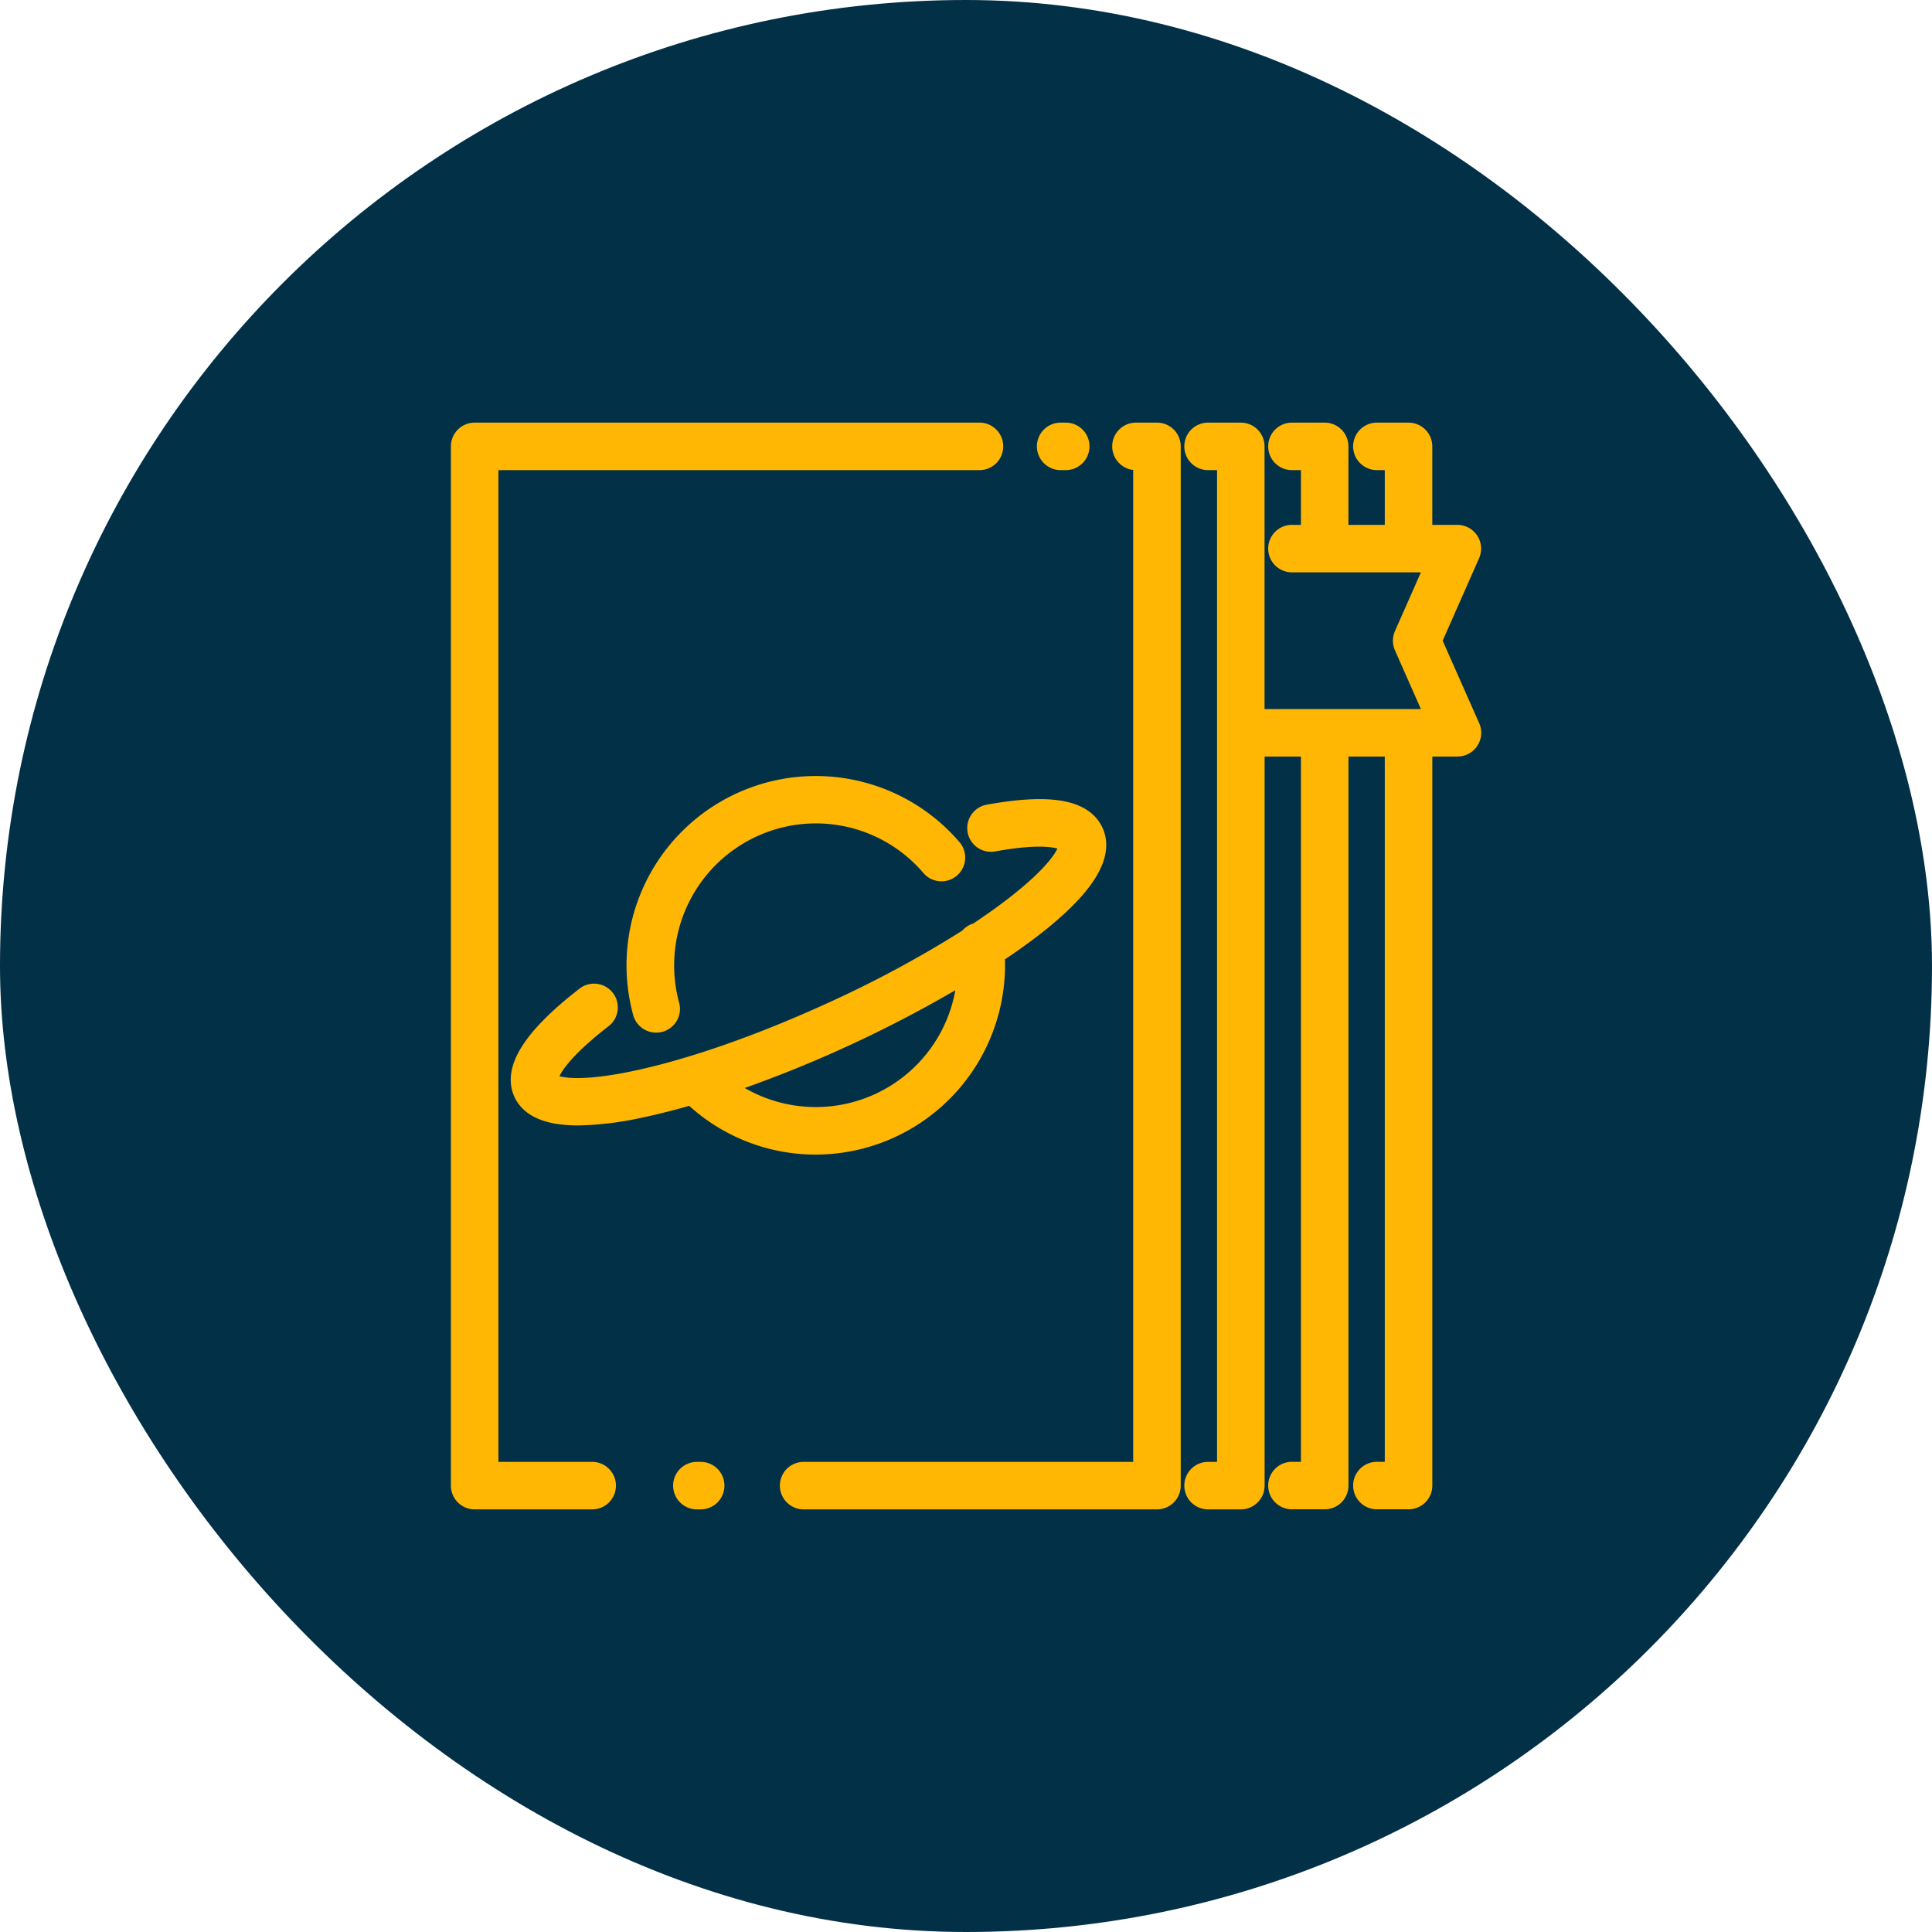 <!DOCTYPE svg PUBLIC "-//W3C//DTD SVG 1.1//EN" "http://www.w3.org/Graphics/SVG/1.1/DTD/svg11.dtd">
<!-- Uploaded to: SVG Repo, www.svgrepo.com, Transformed by: SVG Repo Mixer Tools -->
<svg fill="#ffb703" width="800px" height="800px" viewBox="-158.72 -158.72 829.44 829.44" id="icon" xmlns="http://www.w3.org/2000/svg" stroke="#ffb703" stroke-width="9.216">
<g id="SVGRepo_bgCarrier" stroke-width="0">
<rect x="-158.72" y="-158.72" width="829.44" height="829.44" rx="414.72" fill="#023047" strokewidth="0"/>
</g>
<g id="SVGRepo_tracerCarrier" stroke-linecap="round" stroke-linejoin="round"/>
<g id="SVGRepo_iconCarrier">
<title/>
<path d="M296.88,27.33a5.59,5.59,0,1,0,0,11.17h1.7a5.59,5.59,0,1,0,0-11.17Z"/>
<path d="M338,27.33H329.2a5.59,5.59,0,1,0,0,11.17h3.18v435H186.06a5.59,5.59,0,0,0,0,11.17H338a5.58,5.58,0,0,0,5.58-5.58V32.91A5.58,5.58,0,0,0,338,27.33Z"/>
<path d="M141.86,473.5H140.7a5.59,5.59,0,1,0,0,11.17h1.16a5.59,5.59,0,1,0,0-11.17Z"/>
<path d="M95.28,473.5H50.64V38.5H261.55a5.59,5.59,0,1,0,0-11.17H45.05a5.58,5.58,0,0,0-5.58,5.58V479.09a5.58,5.58,0,0,0,5.58,5.58H95.28a5.59,5.59,0,1,0,0-11.17Z"/>
<path d="M471.63,73.76A5.62,5.62,0,0,0,467,71.22H451.58V32.91A5.59,5.59,0,0,0,446,27.33H432.17a5.59,5.59,0,0,0,0,11.17h8.23V71.22H415.57V32.91A5.58,5.58,0,0,0,410,27.33H396.17a5.59,5.59,0,1,0,0,11.17h8.23V71.22h-8.23a5.59,5.59,0,1,0,0,11.17h62.2l-14,31.7a5.62,5.62,0,0,0,0,4.51l14,31.7H379.56V32.91A5.58,5.58,0,0,0,374,27.33H360.16a5.59,5.59,0,1,0,0,11.17h8.23v435h-8.23a5.59,5.59,0,1,0,0,11.17H374a5.58,5.58,0,0,0,5.59-5.58V161.47H404.4v312h-8.23a5.59,5.59,0,1,0,0,11.17H410a5.58,5.58,0,0,0,5.59-5.58V161.47H440.4v312h-8.23a5.59,5.59,0,0,0,0,11.17H446a5.59,5.59,0,0,0,5.59-5.58V161.47H467a5.59,5.59,0,0,0,5.11-7.84L455.6,116.35l16.46-37.29A5.58,5.58,0,0,0,471.63,73.76Z"/>
<path d="M191.4,332.36A76.79,76.79,0,0,0,268,250.75c27.5-18.09,48.92-37.95,42.43-52.14-4.41-9.64-19-12-44.7-7.33a5.59,5.59,0,0,0,2,11c24.27-4.45,31.7-.79,32.52,1,.9,2-1.65,10.81-23.91,27.88-4.65,3.58-9.8,7.21-15.33,10.87a5.47,5.47,0,0,0-3.48,2.26,482.86,482.86,0,0,1-59.22,31.9c-30.87,14.12-61.1,24.62-85.11,29.57-27.48,5.67-35.83,1.8-36.73-.17s1.6-10.66,23.42-27.51a5.59,5.59,0,0,0-6.82-8.85c-22.32,17.23-31.32,31-26.76,41,2.93,6.4,10.69,9.61,23.16,9.61a132.24,132.24,0,0,0,26-3.15c7.16-1.48,14.85-3.44,22.92-5.81A76.29,76.29,0,0,0,191.4,332.36Zm11.55-46a537.9,537.9,0,0,0,54-28.59A65.47,65.47,0,0,1,150.84,307,521.63,521.63,0,0,0,203,286.33Z"/>
<path d="M162.07,197.22a65.25,65.25,0,0,1,79.26,16,5.59,5.59,0,0,0,8.51-7.24,76.64,76.64,0,0,0-132.24,70A5.59,5.59,0,0,0,123,280a5.87,5.87,0,0,0,1.49-.2,5.58,5.58,0,0,0,3.9-6.87A65.59,65.59,0,0,1,162.07,197.22Z"/>
</g>
</svg>